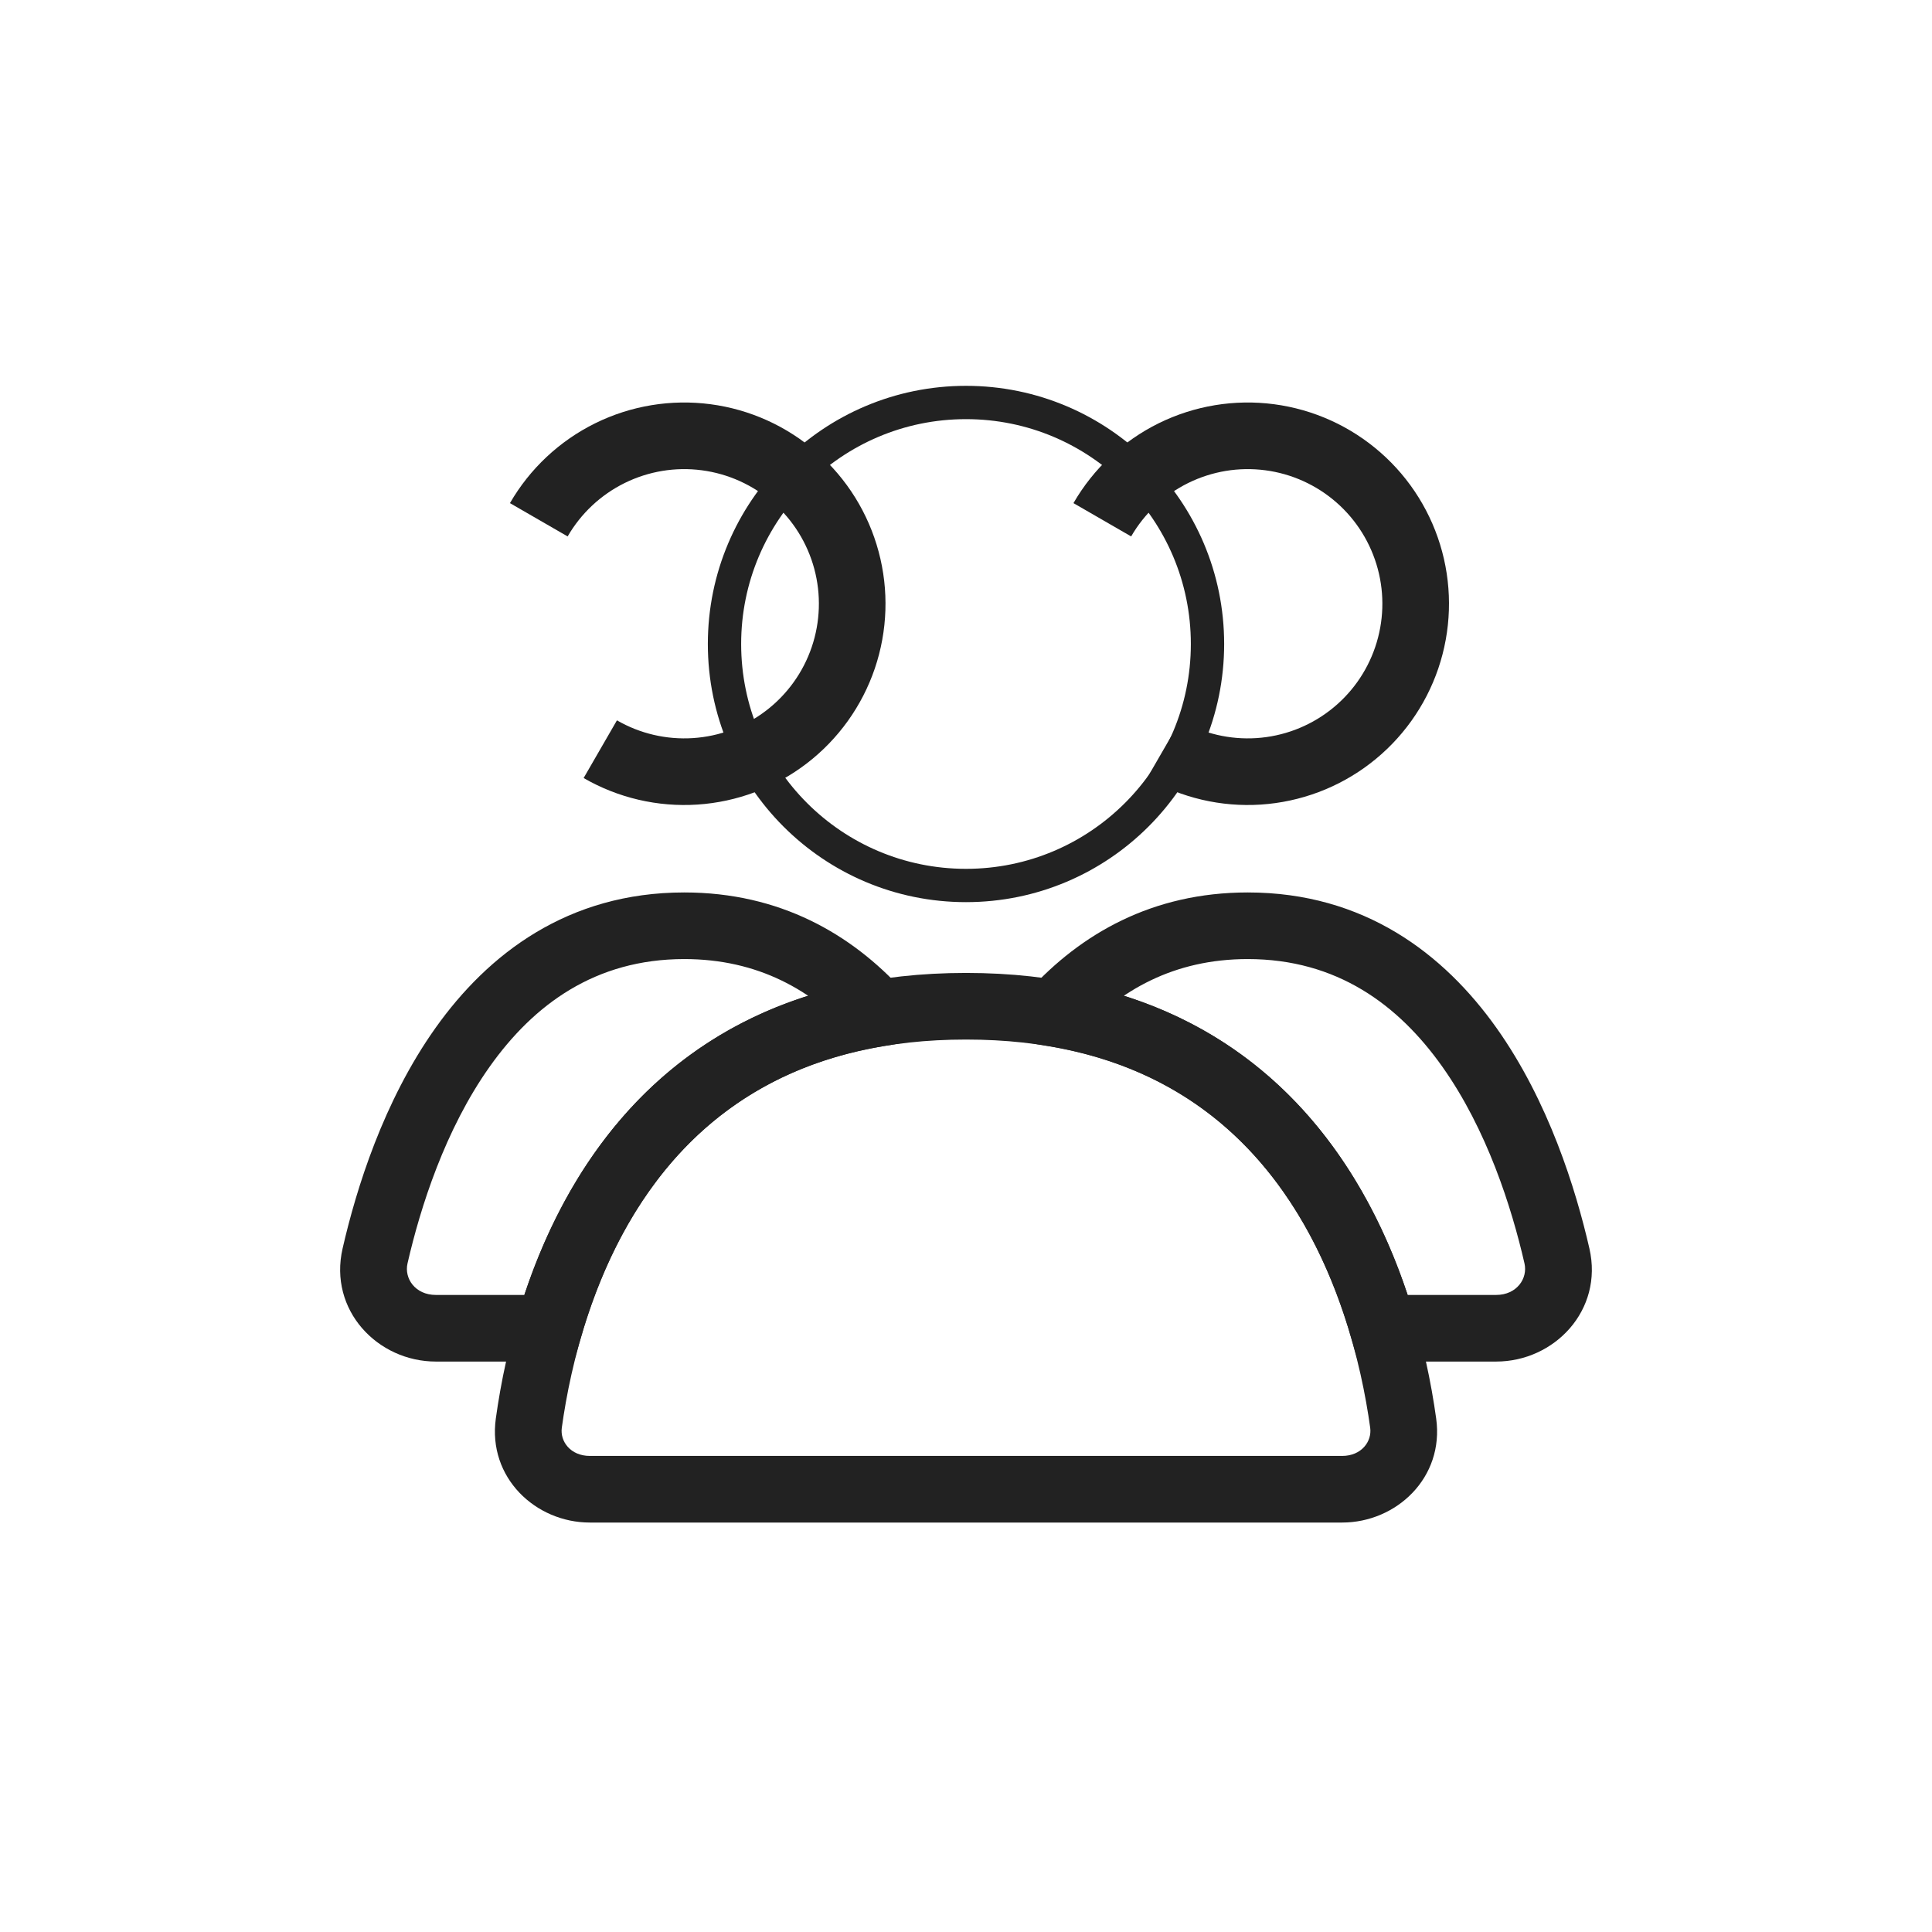 <svg width="58" height="58" viewBox="0 0 58 58" fill="none" xmlns="http://www.w3.org/2000/svg" xmlns:xlink="http://www.w3.org/1999/xlink">
<circle cx="29" cy="19.333" r="7.25" stroke="#222222" stroke-width="1" stroke-miterlimit="3.999" stroke-linecap="round"/>
<path d="M35.228,13.603L35.671,14.5L35.228,13.603ZM38.116,13.126L37.986,14.118L38.116,13.126ZM40.783,14.334L40.123,15.086L40.783,14.334ZM42.328,16.82L41.362,17.079L42.328,16.82ZM42.232,19.746L41.285,19.424L42.232,19.746ZM40.527,22.125L41.136,22.918L40.527,22.125ZM37.788,23.156L37.853,24.154L37.788,23.156ZM33.958,16.104C34.358,15.412 34.954,14.854 35.671,14.5L34.786,12.706C33.714,13.235 32.824,14.069 32.226,15.104L33.958,16.104ZM35.671,14.5C36.388,14.147 37.193,14.013 37.986,14.118L38.247,12.135C37.062,11.979 35.858,12.178 34.786,12.706L35.671,14.5ZM37.986,14.118C38.778,14.222 39.522,14.559 40.123,15.086L41.442,13.583C40.543,12.795 39.432,12.291 38.247,12.135L37.986,14.118ZM40.123,15.086C40.724,15.613 41.155,16.307 41.362,17.079L43.294,16.561C42.985,15.407 42.34,14.37 41.442,13.583L40.123,15.086ZM41.362,17.079C41.569,17.851 41.542,18.667 41.285,19.424L43.179,20.067C43.563,18.935 43.603,17.715 43.294,16.561L41.362,17.079ZM41.285,19.424C41.029,20.181 40.553,20.845 39.919,21.331L41.136,22.918C42.084,22.191 42.795,21.198 43.179,20.067L41.285,19.424ZM39.919,21.331C39.285,21.818 38.52,22.106 37.723,22.158L37.853,24.154C39.046,24.075 40.188,23.646 41.136,22.918L39.919,21.331ZM37.723,22.158C36.925,22.21 36.13,22.025 35.437,21.625L34.437,23.357C35.472,23.955 36.661,24.232 37.853,24.154L37.723,22.158Z" fill="#222222"/>
<path d="M18.312,13.603L18.754,14.5L18.312,13.603ZM21.2,13.126L21.069,14.118L21.2,13.126ZM23.866,14.334L23.207,15.086L23.866,14.334ZM25.412,16.82L24.446,17.079L25.412,16.82ZM25.316,19.746L24.369,19.424L25.316,19.746ZM23.611,22.125L24.22,22.918L23.611,22.125ZM20.871,23.156L20.937,24.154L20.871,23.156ZM17.041,16.104C17.441,15.412 18.037,14.854 18.754,14.5L17.87,12.706C16.798,13.235 15.907,14.069 15.309,15.104L17.041,16.104ZM18.754,14.5C19.471,14.147 20.277,14.013 21.069,14.118L21.33,12.135C20.146,11.979 18.941,12.178 17.87,12.706L18.754,14.5ZM21.069,14.118C21.862,14.222 22.606,14.559 23.207,15.086L24.525,13.583C23.627,12.795 22.515,12.291 21.33,12.135L21.069,14.118ZM23.207,15.086C23.808,15.613 24.239,16.307 24.446,17.079L26.377,16.561C26.068,15.407 25.424,14.37 24.525,13.583L23.207,15.086ZM24.446,17.079C24.653,17.851 24.626,18.667 24.369,19.424L26.263,20.067C26.647,18.935 26.687,17.715 26.377,16.561L24.446,17.079ZM24.369,19.424C24.112,20.181 23.636,20.845 23.002,21.331L24.22,22.918C25.168,22.191 25.879,21.198 26.263,20.067L24.369,19.424ZM23.002,21.331C22.368,21.818 21.604,22.106 20.806,22.158L20.937,24.154C22.129,24.075 23.272,23.646 24.22,22.918L23.002,21.331ZM20.806,22.158C20.008,22.21 19.213,22.025 18.521,21.625L17.521,23.357C18.556,23.955 19.744,24.232 20.937,24.154L20.806,22.158Z" transform="rotate(360 20.542 18.125)" fill="#222222"/>
<path d="M42.125,42.722L41.134,42.86L42.125,42.722ZM40.292,43.708L17.708,43.708L17.708,45.708L40.292,45.708L40.292,43.708ZM16.866,42.86C17.131,40.947 17.829,38.008 19.624,35.569C21.381,33.181 24.231,31.208 29,31.208L29,29.208C23.566,29.208 20.13,31.507 18.013,34.383C15.934,37.208 15.17,40.526 14.885,42.585L16.866,42.86ZM29,31.208C33.769,31.208 36.619,33.181 38.376,35.569C40.171,38.008 40.869,40.947 41.134,42.86L43.115,42.585C42.83,40.526 42.066,37.208 39.987,34.383C37.87,31.507 34.434,29.208 29,29.208L29,31.208ZM17.708,43.708C17.129,43.708 16.808,43.274 16.866,42.86L14.885,42.585C14.639,44.358 16.078,45.708 17.708,45.708L17.708,43.708ZM40.292,45.708C41.922,45.708 43.361,44.358 43.115,42.585L41.134,42.86C41.192,43.274 40.871,43.708 40.292,43.708L40.292,45.708Z" fill="#222222"/>
<path d="M46.741,37.704L47.715,37.48L47.715,37.48L46.741,37.704ZM31.627,30.416L30.889,29.742L29.648,31.101L31.463,31.403L31.627,30.416ZM41.521,39.875L40.561,40.153L40.77,40.875L41.521,40.875L41.521,39.875ZM37.458,28.792C40.132,28.792 41.979,30.161 43.299,32.022C44.638,33.91 45.379,36.242 45.766,37.928L47.715,37.48C47.304,35.688 46.489,33.063 44.93,30.865C43.351,28.639 40.957,26.792 37.458,26.792L37.458,28.792ZM32.366,31.09C33.607,29.73 35.241,28.792 37.458,28.792L37.458,26.792C34.585,26.792 32.441,28.042 30.889,29.742L32.366,31.09ZM31.463,31.403C37.137,32.345 39.531,36.592 40.561,40.153L42.482,39.597C41.354,35.697 38.564,30.555 31.791,29.43L31.463,31.403ZM44.915,38.875L41.521,38.875L41.521,40.875L44.915,40.875L44.915,38.875ZM45.766,37.928C45.87,38.381 45.534,38.875 44.915,38.875L44.915,40.875C46.663,40.875 48.141,39.334 47.715,37.48L45.766,37.928Z" fill="#222222"/>
<path d="M26.373,30.416L26.537,31.403L28.352,31.101L27.111,29.742L26.373,30.416ZM11.259,37.704L10.285,37.48L10.285,37.48L11.259,37.704ZM16.479,39.875L16.479,40.875L17.23,40.875L17.439,40.153L16.479,39.875ZM20.542,28.792C22.759,28.792 24.393,29.73 25.634,31.09L27.111,29.742C25.559,28.042 23.415,26.792 20.542,26.792L20.542,28.792ZM12.234,37.928C12.621,36.242 13.362,33.91 14.701,32.022C16.021,30.161 17.868,28.792 20.542,28.792L20.542,26.792C17.043,26.792 14.649,28.639 13.07,30.865C11.51,33.063 10.696,35.688 10.285,37.48L12.234,37.928ZM13.085,38.875C12.466,38.875 12.13,38.381 12.234,37.928L10.285,37.48C9.859,39.334 11.337,40.875 13.085,40.875L13.085,38.875ZM16.479,38.875L13.085,38.875L13.085,40.875L16.479,40.875L16.479,38.875ZM17.439,40.153C18.469,36.592 20.863,32.345 26.537,31.403L26.209,29.43C19.436,30.555 16.646,35.697 15.518,39.597L17.439,40.153Z" fill="#222222"/>
</svg>
